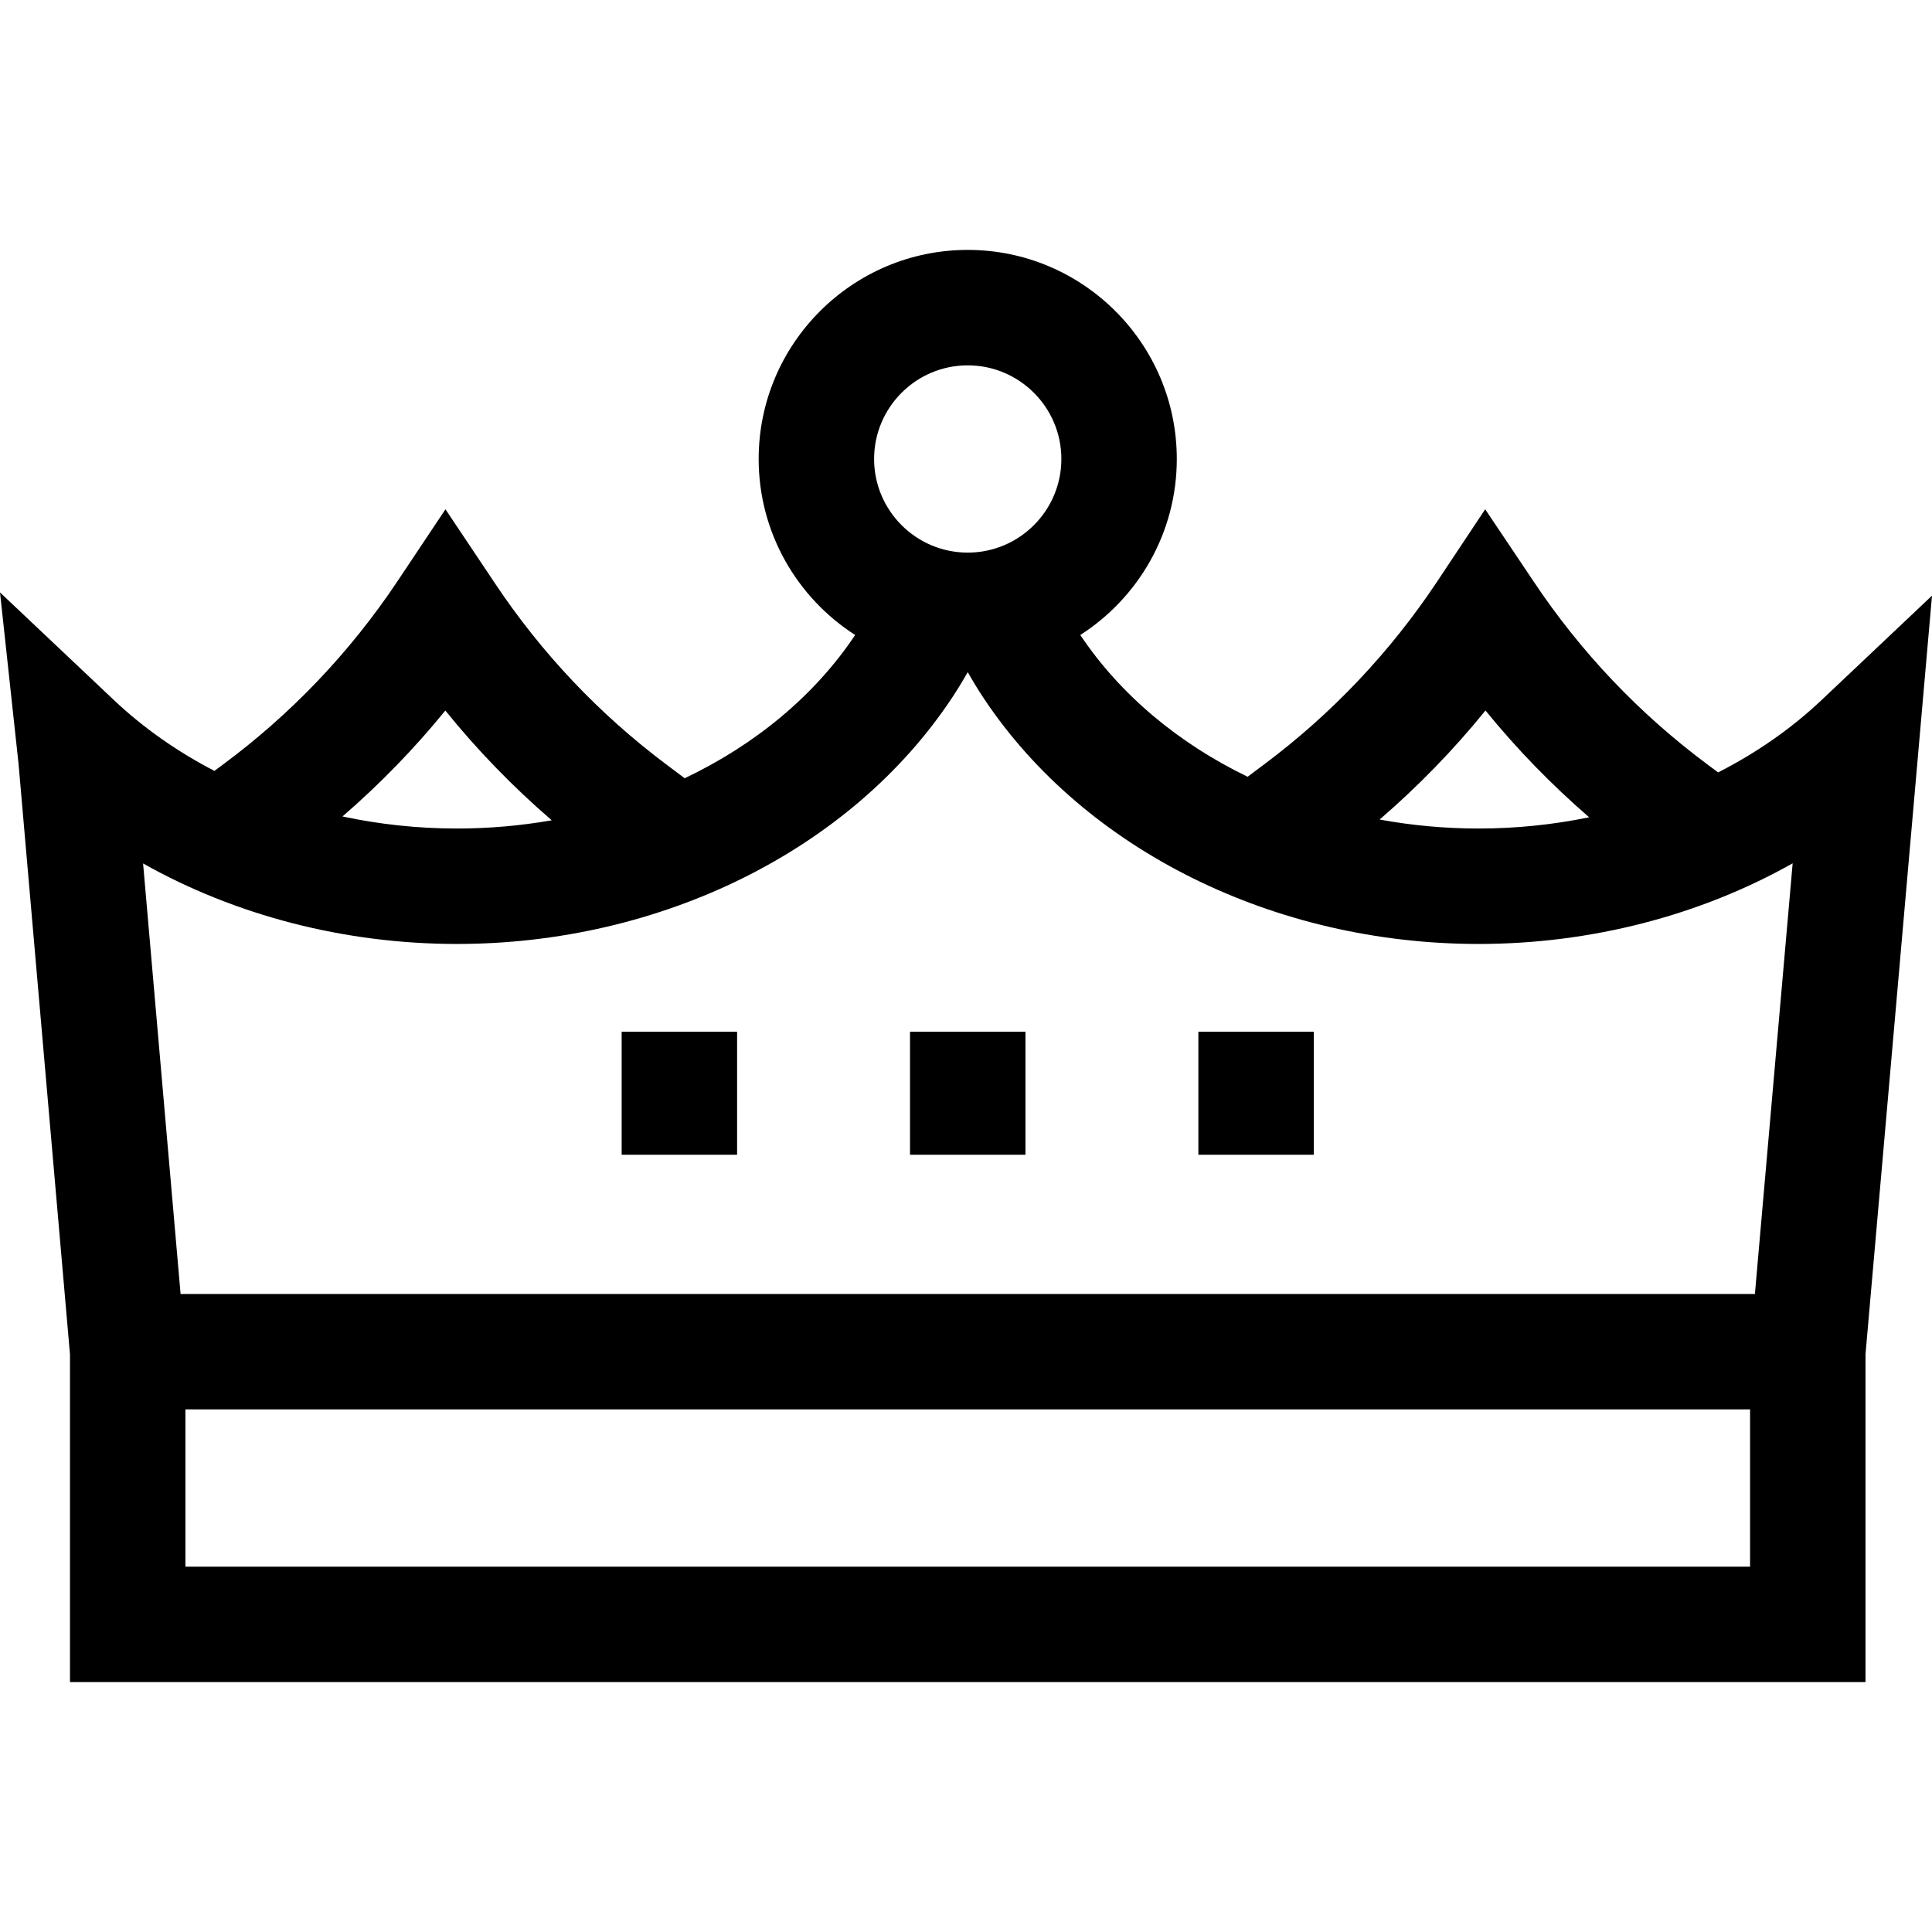 <svg id="Capa_1" enable-background="new 0 0 502.103 502.103" height="512" viewBox="0 0 502.103 502.103" width="512" xmlns="http://www.w3.org/2000/svg"><g id="XMLID_35_"><path id="XMLID_52_" d="m502.103 154.805-28.695 27.127c-7.85 7.422-16.933 13.731-26.885 18.806l-2.556-1.896c-17.812-13.216-33.086-29.271-45.395-47.72l-12.59-18.771-12.435 18.714c-12.188 18.342-27.306 34.334-44.933 47.533l-4.373 3.274c-17.95-8.697-33.092-21.292-43.482-36.843 15.065-9.669 25.076-26.555 25.076-45.747 0-29.959-24.374-54.333-54.334-54.333-29.959 0-54.333 24.374-54.333 54.333 0 19.192 10.011 36.079 25.076 45.747-10.542 15.787-25.991 28.521-44.301 37.23l-4.815-3.613c-17.411-13.064-32.364-28.868-44.453-46.986l-12.906-19.299-12.463 18.68c-12.339 18.494-27.662 34.573-45.541 47.791l-2.046 1.512c-9.654-5.006-18.473-11.184-26.126-18.414l-29.593-27.964 4.821 44.568 13.365 153.453v85.166h466.635v-85.208zm-116.044 29.845c8.148 10.028 17.162 19.289 26.94 27.754-9.312 1.919-18.958 2.92-28.747 2.92-8.758 0-17.368-.808-25.71-2.335 10.006-8.626 19.21-18.087 27.517-28.339zm-134.557-89.701c13.418 0 24.334 10.916 24.334 24.333s-10.916 24.333-24.334 24.333c-13.417 0-24.333-10.916-24.333-24.333s10.916-24.333 24.333-24.333zm-135.762 89.715c8.339 10.323 17.589 19.848 27.653 28.521-8.008 1.401-16.257 2.138-24.641 2.138-10.139 0-20.124-1.078-29.746-3.135 9.698-8.399 18.643-17.582 26.734-27.524zm3.012 60.659c53.067 0 102.307-24.417 128.499-63.716 1.417-2.125 2.856-4.474 4.251-6.929 1.396 2.455 2.834 4.803 4.25 6.926 26.205 39.303 75.443 63.719 128.5 63.719 29.264 0 57.65-7.43 81.639-20.958l-9.811 111.918h-409.148l-9.744-111.88c23.976 13.502 52.336 20.92 81.564 20.92zm336.069 161.83h-406.634v-40.87h406.635v40.87z"/><path id="XMLID_57_" d="m161.563 268.13h30v31.973h-30z"/><path id="XMLID_58_" d="m236.504 268.13h30v31.973h-30z"/><path id="XMLID_59_" d="m311.444 268.13h30v31.973h-30z"/></g></svg>
